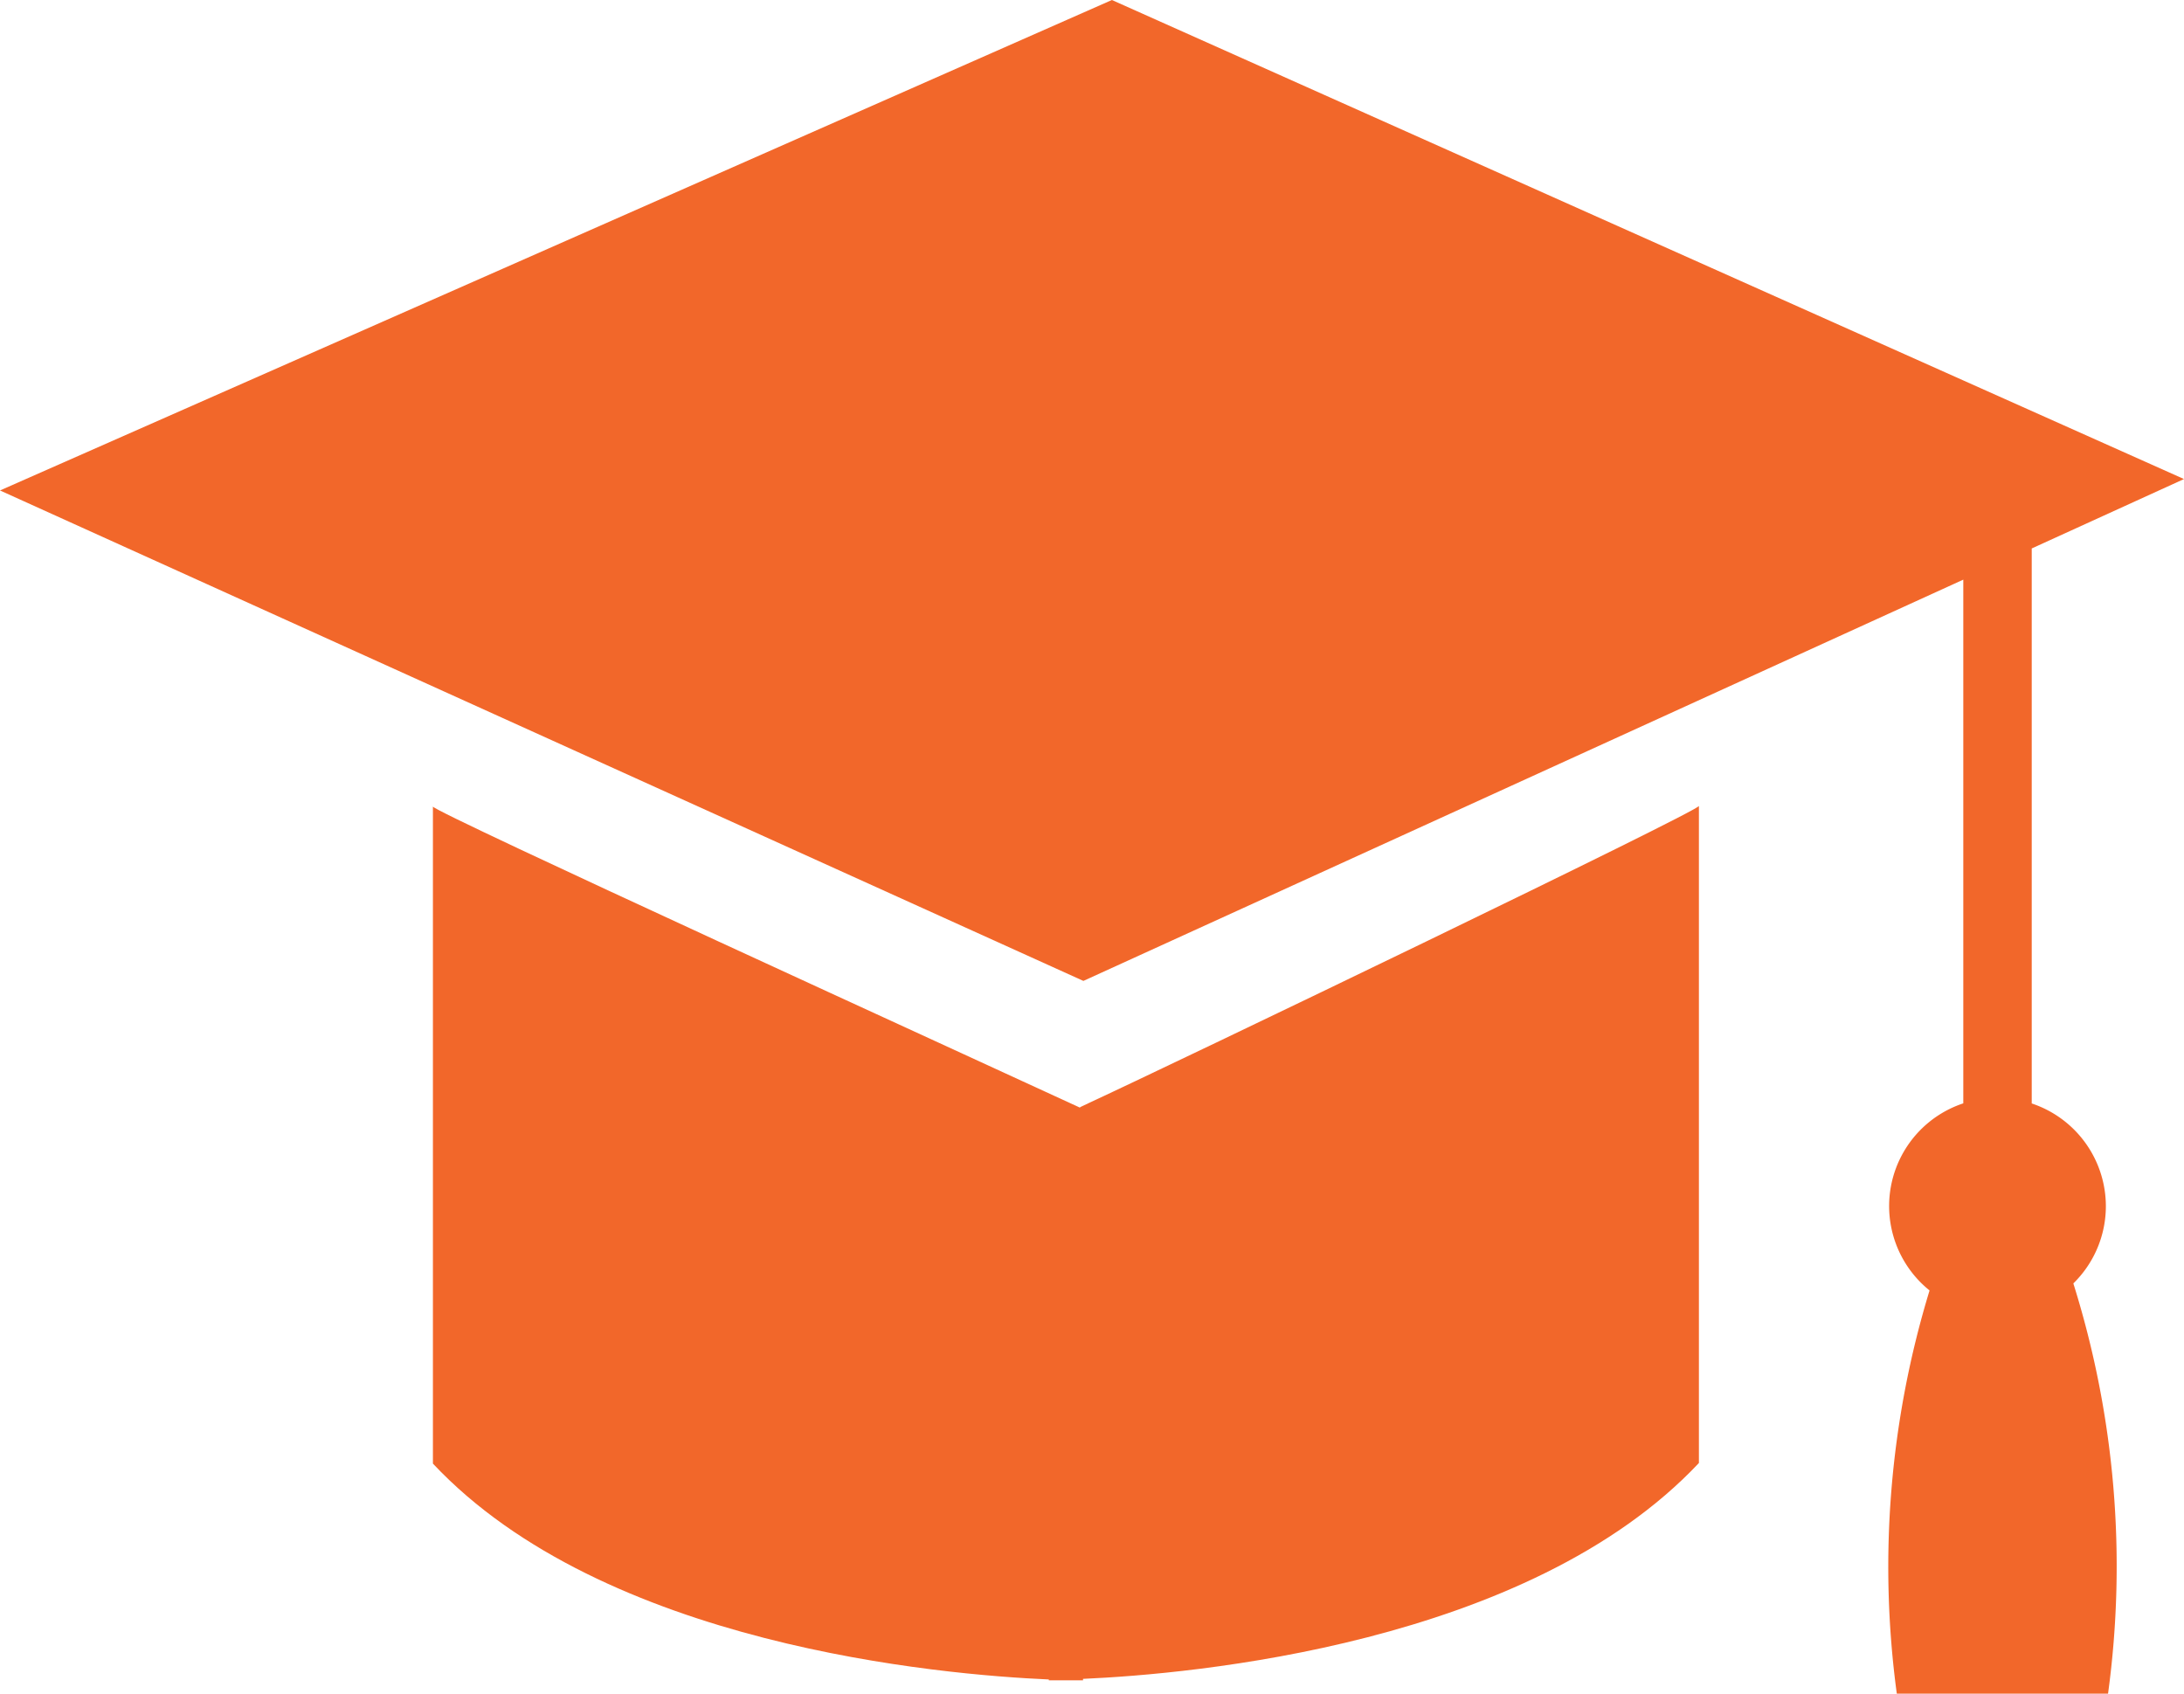 <?xml version="1.0" encoding="UTF-8"?>
<svg xmlns="http://www.w3.org/2000/svg" xmlns:xlink="http://www.w3.org/1999/xlink" id="Group_21480" data-name="Group 21480" viewBox="0 0 18 13.958">
  <defs>
    <clipPath id="clip-path">
      <rect id="Rectangle_37258" data-name="Rectangle 37258" width="18" height="13.958" fill="#f2672a"></rect>
    </clipPath>
  </defs>
  <g id="Group_21480-2" data-name="Group 21480" clip-path="url(#clip-path)">
    <path id="Path_42956" data-name="Path 42956" d="M17.356,9.94a.893.893,0,0,0-.611-.846V4.52L18,3.948,9.164,0,0,4.042,8.929,8.084l7.252-3.307V9.093a.892.892,0,0,0-.278,1.542,7.8,7.8,0,0,0-.27,3.323h1.741a7.783,7.783,0,0,0-.286-3.381.89.89,0,0,0,.268-.637" fill="#f2672a"></path>
    <path id="Path_42957" data-name="Path 42957" d="M78.1,137.893c-.844-.391-5.334-2.439-5.334-2.482v5.415c1.409,1.5,4.187,1.74,5.076,1.779v.007l.141,0,.141,0V142.6c.889-.039,3.667-.281,5.076-1.779v-5.415c0,.042-4.255,2.091-5.1,2.482" transform="translate(-69.198 -128.764)" fill="#f2672a"></path>
  </g>
</svg>
